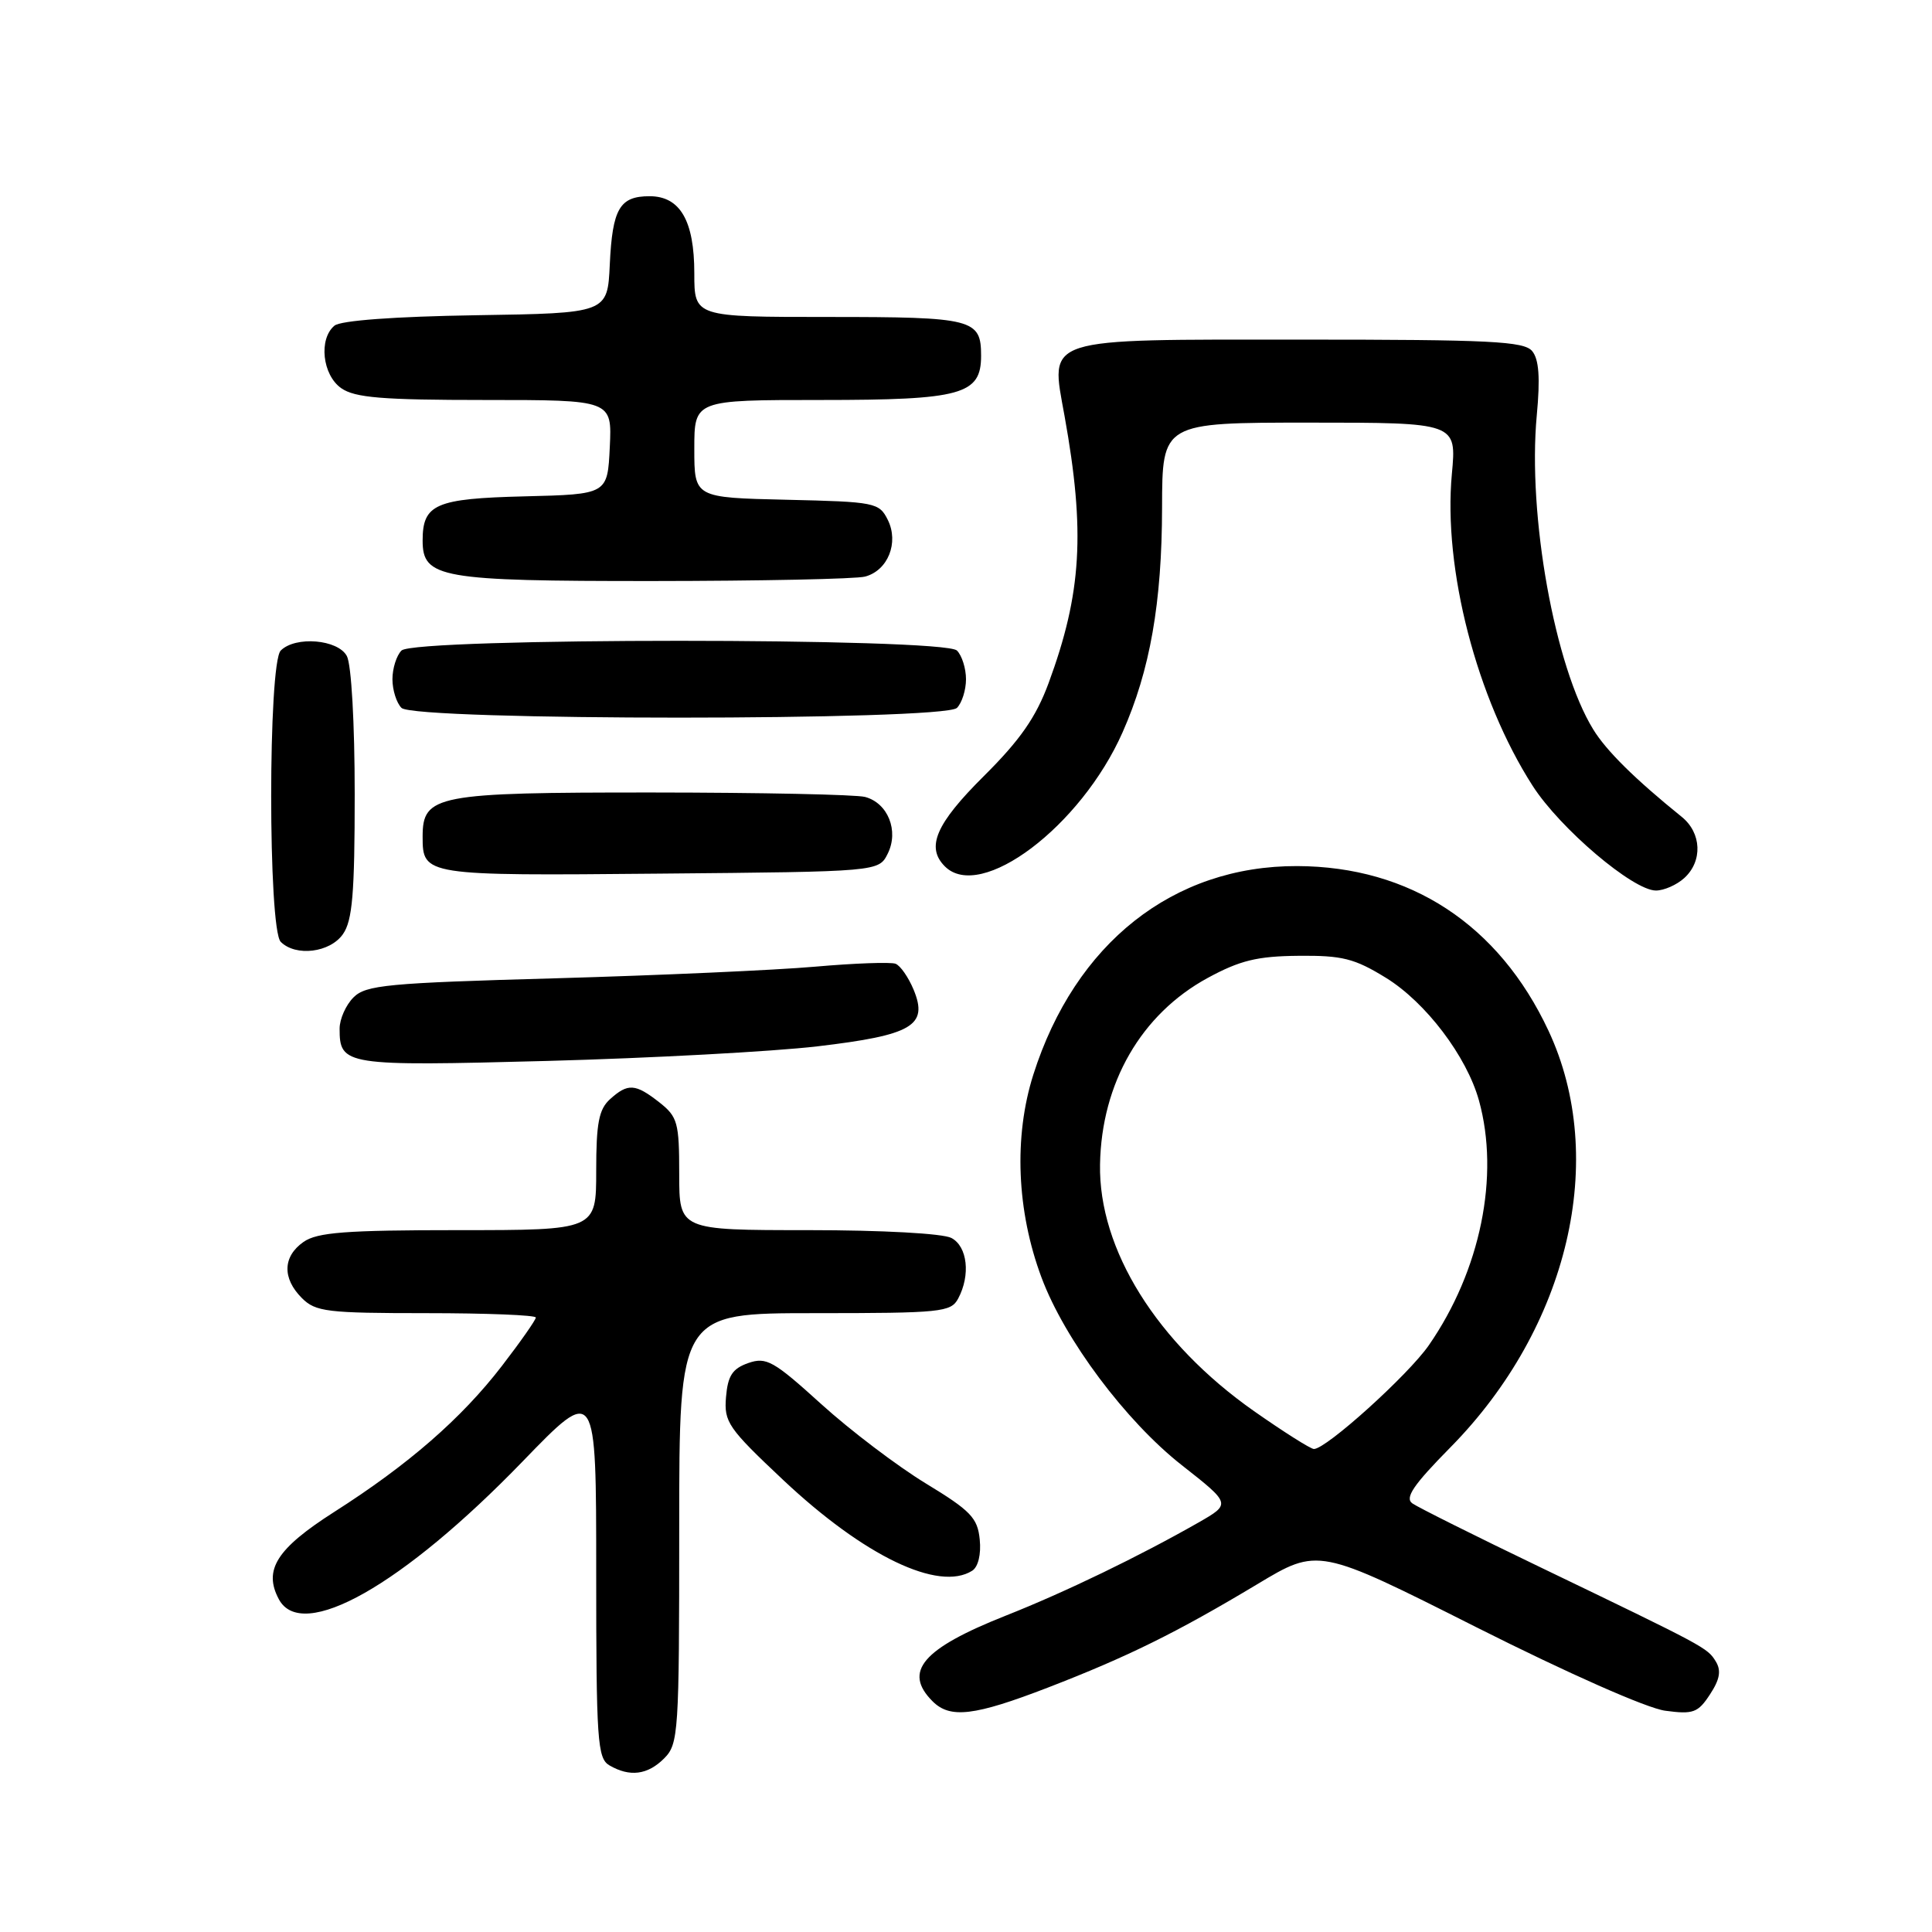 <?xml version="1.0" encoding="UTF-8" standalone="no"?>
<!DOCTYPE svg PUBLIC "-//W3C//DTD SVG 1.1//EN" "http://www.w3.org/Graphics/SVG/1.1/DTD/svg11.dtd" >
<svg xmlns="http://www.w3.org/2000/svg" xmlns:xlink="http://www.w3.org/1999/xlink" version="1.1" viewBox="0 0 256 256">
 <g >
 <path fill="currentColor"
d=" M 88.00 233.00 C 89.91 231.09 90.00 229.67 90.00 202.50 C 90.00 174.00 90.00 174.00 107.96 174.00 C 124.70 174.00 126.00 173.87 126.96 172.07 C 128.62 168.97 128.20 165.17 126.07 164.04 C 124.95 163.44 116.92 163.00 107.07 163.00 C 90.00 163.00 90.00 163.00 90.00 155.57 C 90.00 148.74 89.79 147.98 87.37 146.07 C 84.18 143.57 83.20 143.51 80.83 145.65 C 79.35 146.99 79.00 148.82 79.00 155.15 C 79.00 163.00 79.00 163.00 60.72 163.00 C 45.80 163.00 42.04 163.29 40.22 164.56 C 37.46 166.49 37.38 169.38 40.00 172.00 C 41.82 173.82 43.33 174.00 56.50 174.00 C 64.47 174.00 71.00 174.26 71.00 174.58 C 71.00 174.89 68.98 177.78 66.50 181.00 C 61.14 187.96 54.11 194.08 44.27 200.35 C 36.66 205.21 34.87 208.02 36.95 211.91 C 40.01 217.63 53.34 210.09 69.25 193.65 C 79.00 183.57 79.00 183.57 79.00 208.24 C 79.00 230.67 79.16 232.99 80.75 233.92 C 83.45 235.49 85.81 235.19 88.00 233.00 Z  M 138.86 223.61 C 149.44 219.52 155.89 216.34 166.59 209.92 C 174.67 205.06 174.67 205.06 195.59 215.60 C 207.77 221.73 218.23 226.36 220.65 226.68 C 224.36 227.18 224.99 226.95 226.58 224.52 C 227.89 222.53 228.09 221.36 227.35 220.15 C 226.23 218.33 226.07 218.25 204.00 207.62 C 195.47 203.52 187.89 199.73 187.15 199.21 C 186.11 198.48 187.26 196.78 192.21 191.76 C 207.86 175.87 213.11 153.52 205.18 136.57 C 198.60 122.51 186.85 114.81 171.88 114.76 C 155.44 114.71 142.46 124.98 136.92 142.40 C 134.31 150.62 134.71 160.47 138.01 169.29 C 141.07 177.49 149.17 188.31 156.59 194.14 C 163.12 199.27 163.12 199.27 158.81 201.74 C 150.99 206.20 141.16 210.96 133.27 214.08 C 122.22 218.46 119.63 221.49 123.57 225.43 C 125.90 227.76 129.11 227.37 138.86 223.61 Z  M 128.82 208.13 C 129.61 207.63 130.02 205.96 129.82 204.00 C 129.54 201.13 128.63 200.18 122.67 196.56 C 118.91 194.27 112.67 189.54 108.81 186.04 C 102.49 180.31 101.54 179.78 99.15 180.61 C 97.05 181.35 96.44 182.28 96.20 185.12 C 95.92 188.43 96.48 189.24 103.77 196.10 C 114.51 206.20 124.39 210.94 128.82 208.13 Z  M 108.28 138.65 C 120.90 137.16 123.03 135.91 121.06 131.14 C 120.37 129.49 119.30 127.94 118.66 127.70 C 118.02 127.46 113.22 127.63 108.00 128.09 C 102.78 128.55 87.29 129.24 73.59 129.63 C 51.31 130.25 48.48 130.52 46.84 132.16 C 45.83 133.17 45.00 135.03 45.00 136.30 C 45.00 141.18 45.66 141.29 72.50 140.58 C 86.25 140.21 102.35 139.34 108.28 138.65 Z  M 45.44 123.78 C 46.70 121.99 47.00 118.39 47.00 105.21 C 47.00 95.86 46.56 88.04 45.96 86.93 C 44.78 84.72 39.15 84.25 37.20 86.20 C 35.51 87.89 35.51 123.11 37.20 124.80 C 39.19 126.79 43.73 126.23 45.44 123.78 Z  M 223.17 116.35 C 225.63 114.12 225.48 110.37 222.84 108.24 C 216.66 103.25 212.85 99.49 211.11 96.65 C 206.01 88.36 202.40 68.27 203.63 55.04 C 204.10 50.05 203.92 47.61 203.02 46.52 C 201.94 45.22 197.48 45.00 172.53 45.00 C 137.82 45.00 139.16 44.57 141.06 55.13 C 143.82 70.48 143.33 78.61 138.95 90.50 C 137.27 95.04 135.19 98.04 130.37 102.83 C 124.00 109.16 122.66 112.26 125.20 114.80 C 129.93 119.53 143.22 109.52 148.74 97.05 C 152.39 88.83 153.96 79.86 153.98 67.25 C 154.00 56.00 154.00 56.00 173.51 56.00 C 193.01 56.00 193.01 56.00 192.38 62.80 C 191.21 75.36 195.67 92.58 203.08 104.12 C 206.71 109.78 216.39 118.00 219.42 118.00 C 220.48 118.00 222.17 117.26 223.17 116.35 Z  M 117.63 113.11 C 119.13 110.10 117.66 106.41 114.63 105.60 C 113.46 105.28 100.79 105.02 86.47 105.01 C 57.77 105.00 56.00 105.34 56.00 110.86 C 56.00 116.02 56.21 116.05 87.44 115.76 C 116.44 115.50 116.44 115.50 117.63 113.11 Z  M 126.80 93.80 C 127.46 93.14 128.00 91.43 128.00 90.00 C 128.00 88.57 127.46 86.86 126.80 86.20 C 125.08 84.48 54.92 84.48 53.20 86.20 C 52.54 86.86 52.00 88.57 52.00 90.00 C 52.00 91.43 52.54 93.14 53.20 93.80 C 54.92 95.52 125.08 95.52 126.80 93.80 Z  M 114.63 76.40 C 117.66 75.59 119.13 71.90 117.64 68.89 C 116.49 66.59 115.98 66.49 104.22 66.22 C 92.00 65.94 92.00 65.94 92.00 59.47 C 92.00 53.00 92.00 53.00 108.78 53.00 C 127.43 53.00 130.00 52.29 130.00 47.14 C 130.00 42.27 128.96 42.00 109.80 42.00 C 92.00 42.00 92.00 42.00 92.00 36.22 C 92.00 29.24 90.12 26.00 86.07 26.00 C 82.11 26.00 81.15 27.64 80.80 35.04 C 80.50 41.50 80.50 41.50 63.07 41.77 C 52.29 41.94 45.14 42.47 44.32 43.15 C 42.20 44.91 42.71 49.69 45.22 51.44 C 47.02 52.70 50.66 53.00 64.27 53.00 C 81.10 53.00 81.10 53.00 80.80 59.25 C 80.50 65.50 80.50 65.50 69.50 65.77 C 57.71 66.06 56.00 66.80 56.00 71.63 C 56.00 76.59 58.34 77.00 86.47 76.99 C 100.79 76.98 113.46 76.72 114.63 76.40 Z  M 166.16 186.98 C 153.29 177.94 145.56 165.56 145.76 154.29 C 145.95 143.50 151.22 134.37 160.03 129.58 C 164.30 127.26 166.59 126.70 172.05 126.65 C 177.85 126.59 179.48 127.00 183.65 129.57 C 188.92 132.82 194.34 139.96 195.97 145.82 C 198.74 155.82 196.18 168.36 189.33 178.25 C 186.61 182.18 175.74 192.00 174.10 192.00 C 173.67 192.00 170.10 189.74 166.16 186.98 Z "/>
</g>
</svg>